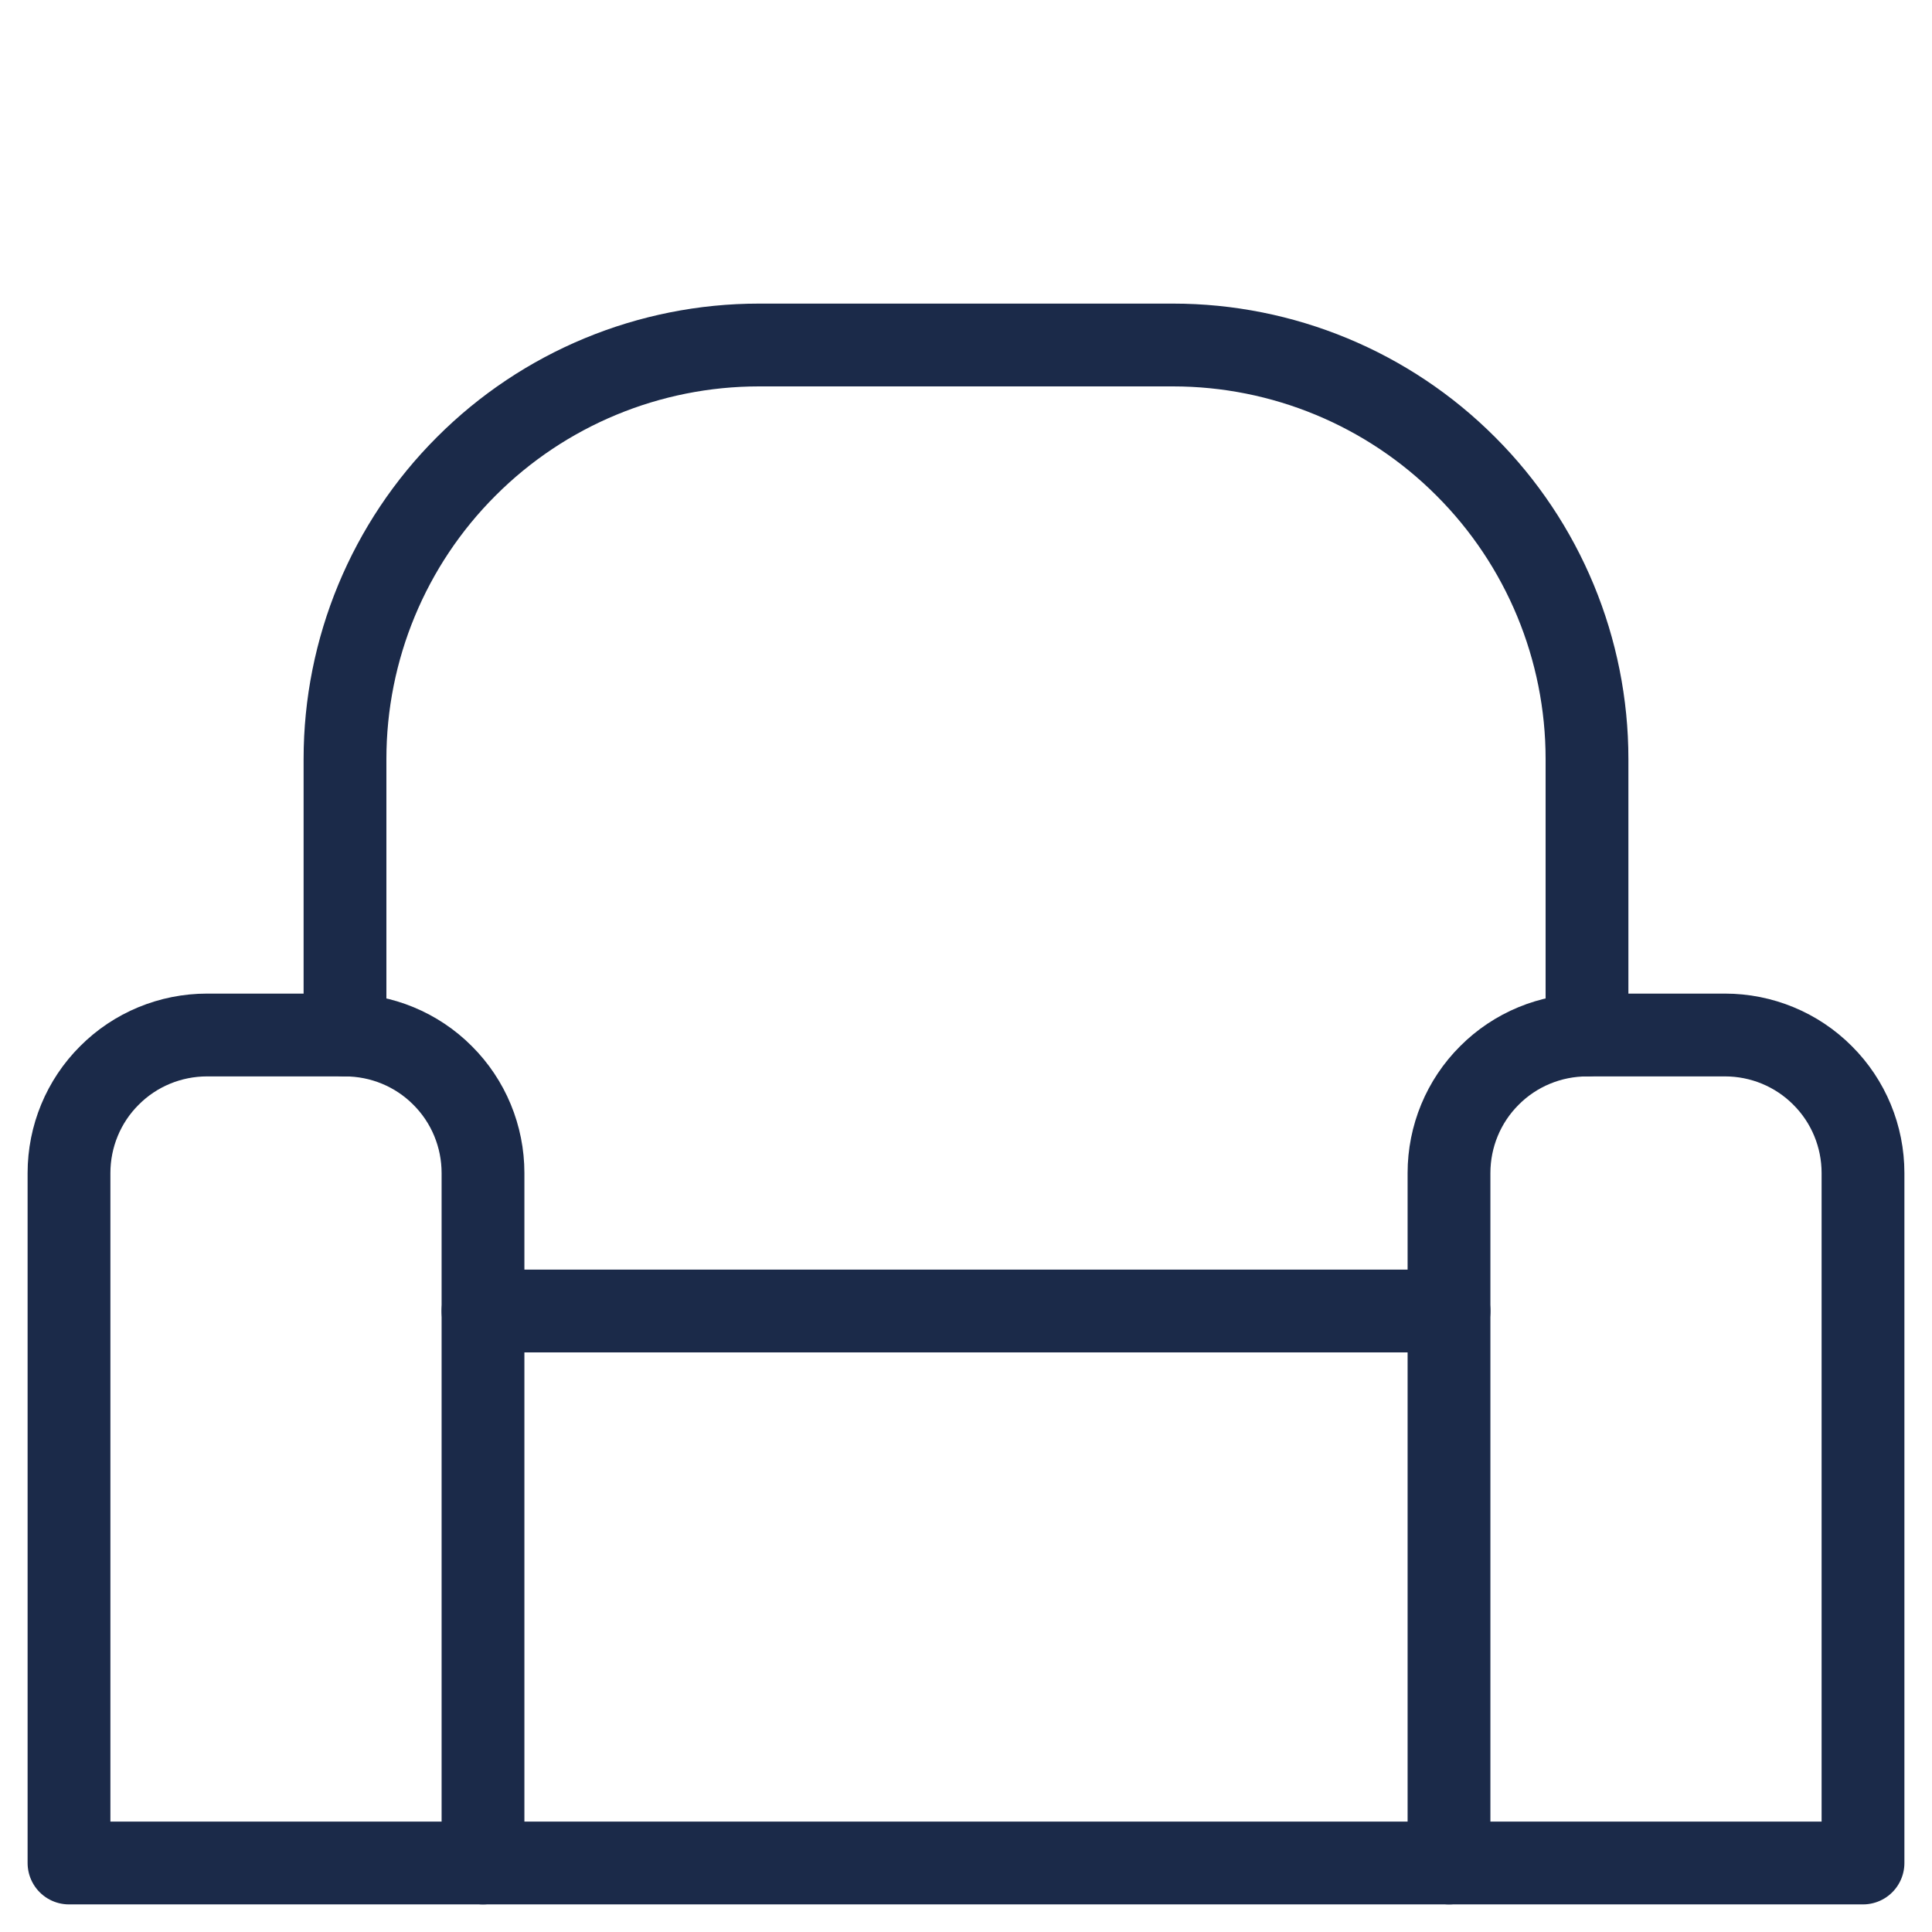 <svg width="14" height="14" viewBox="0 0 14 14" fill="none" xmlns="http://www.w3.org/2000/svg">
<path d="M1.5 7.5H2.5C2.765 7.5 3.02 7.605 3.207 7.793C3.395 7.98 3.5 8.235 3.5 8.5V13.5H0.5V8.5C0.5 8.235 0.605 7.98 0.793 7.793C0.98 7.605 1.235 7.5 1.5 7.5V7.5Z" stroke="#1B2A49" stroke-width="0.6" stroke-linecap="round" stroke-linejoin="round"/>
<path d="M11.5 7.5H12.5C12.765 7.5 13.02 7.605 13.207 7.793C13.395 7.98 13.5 8.235 13.5 8.5V13.5H10.5V8.5C10.5 8.235 10.605 7.98 10.793 7.793C10.98 7.605 11.235 7.5 11.5 7.5V7.5Z" stroke="#1B2A49" stroke-width="0.6" stroke-linecap="round" stroke-linejoin="round"/>
<path d="M3.5 13.5H10.5" stroke="#1B2A49" stroke-width="0.6" stroke-linecap="round" stroke-linejoin="round"/>
<path d="M2.5 7.5V5.5C2.5 4.704 2.816 3.941 3.379 3.379C3.941 2.816 4.704 2.5 5.5 2.5H8.5C9.296 2.5 10.059 2.816 10.621 3.379C11.184 3.941 11.5 4.704 11.5 5.5V7.5" stroke="#1B2A49" stroke-width="0.6" stroke-linecap="round" stroke-linejoin="round"/>
<path d="M3.5 9.5H10.5" stroke="#1B2A49" stroke-width="0.6" stroke-linecap="round" stroke-linejoin="round"/>
</svg>
